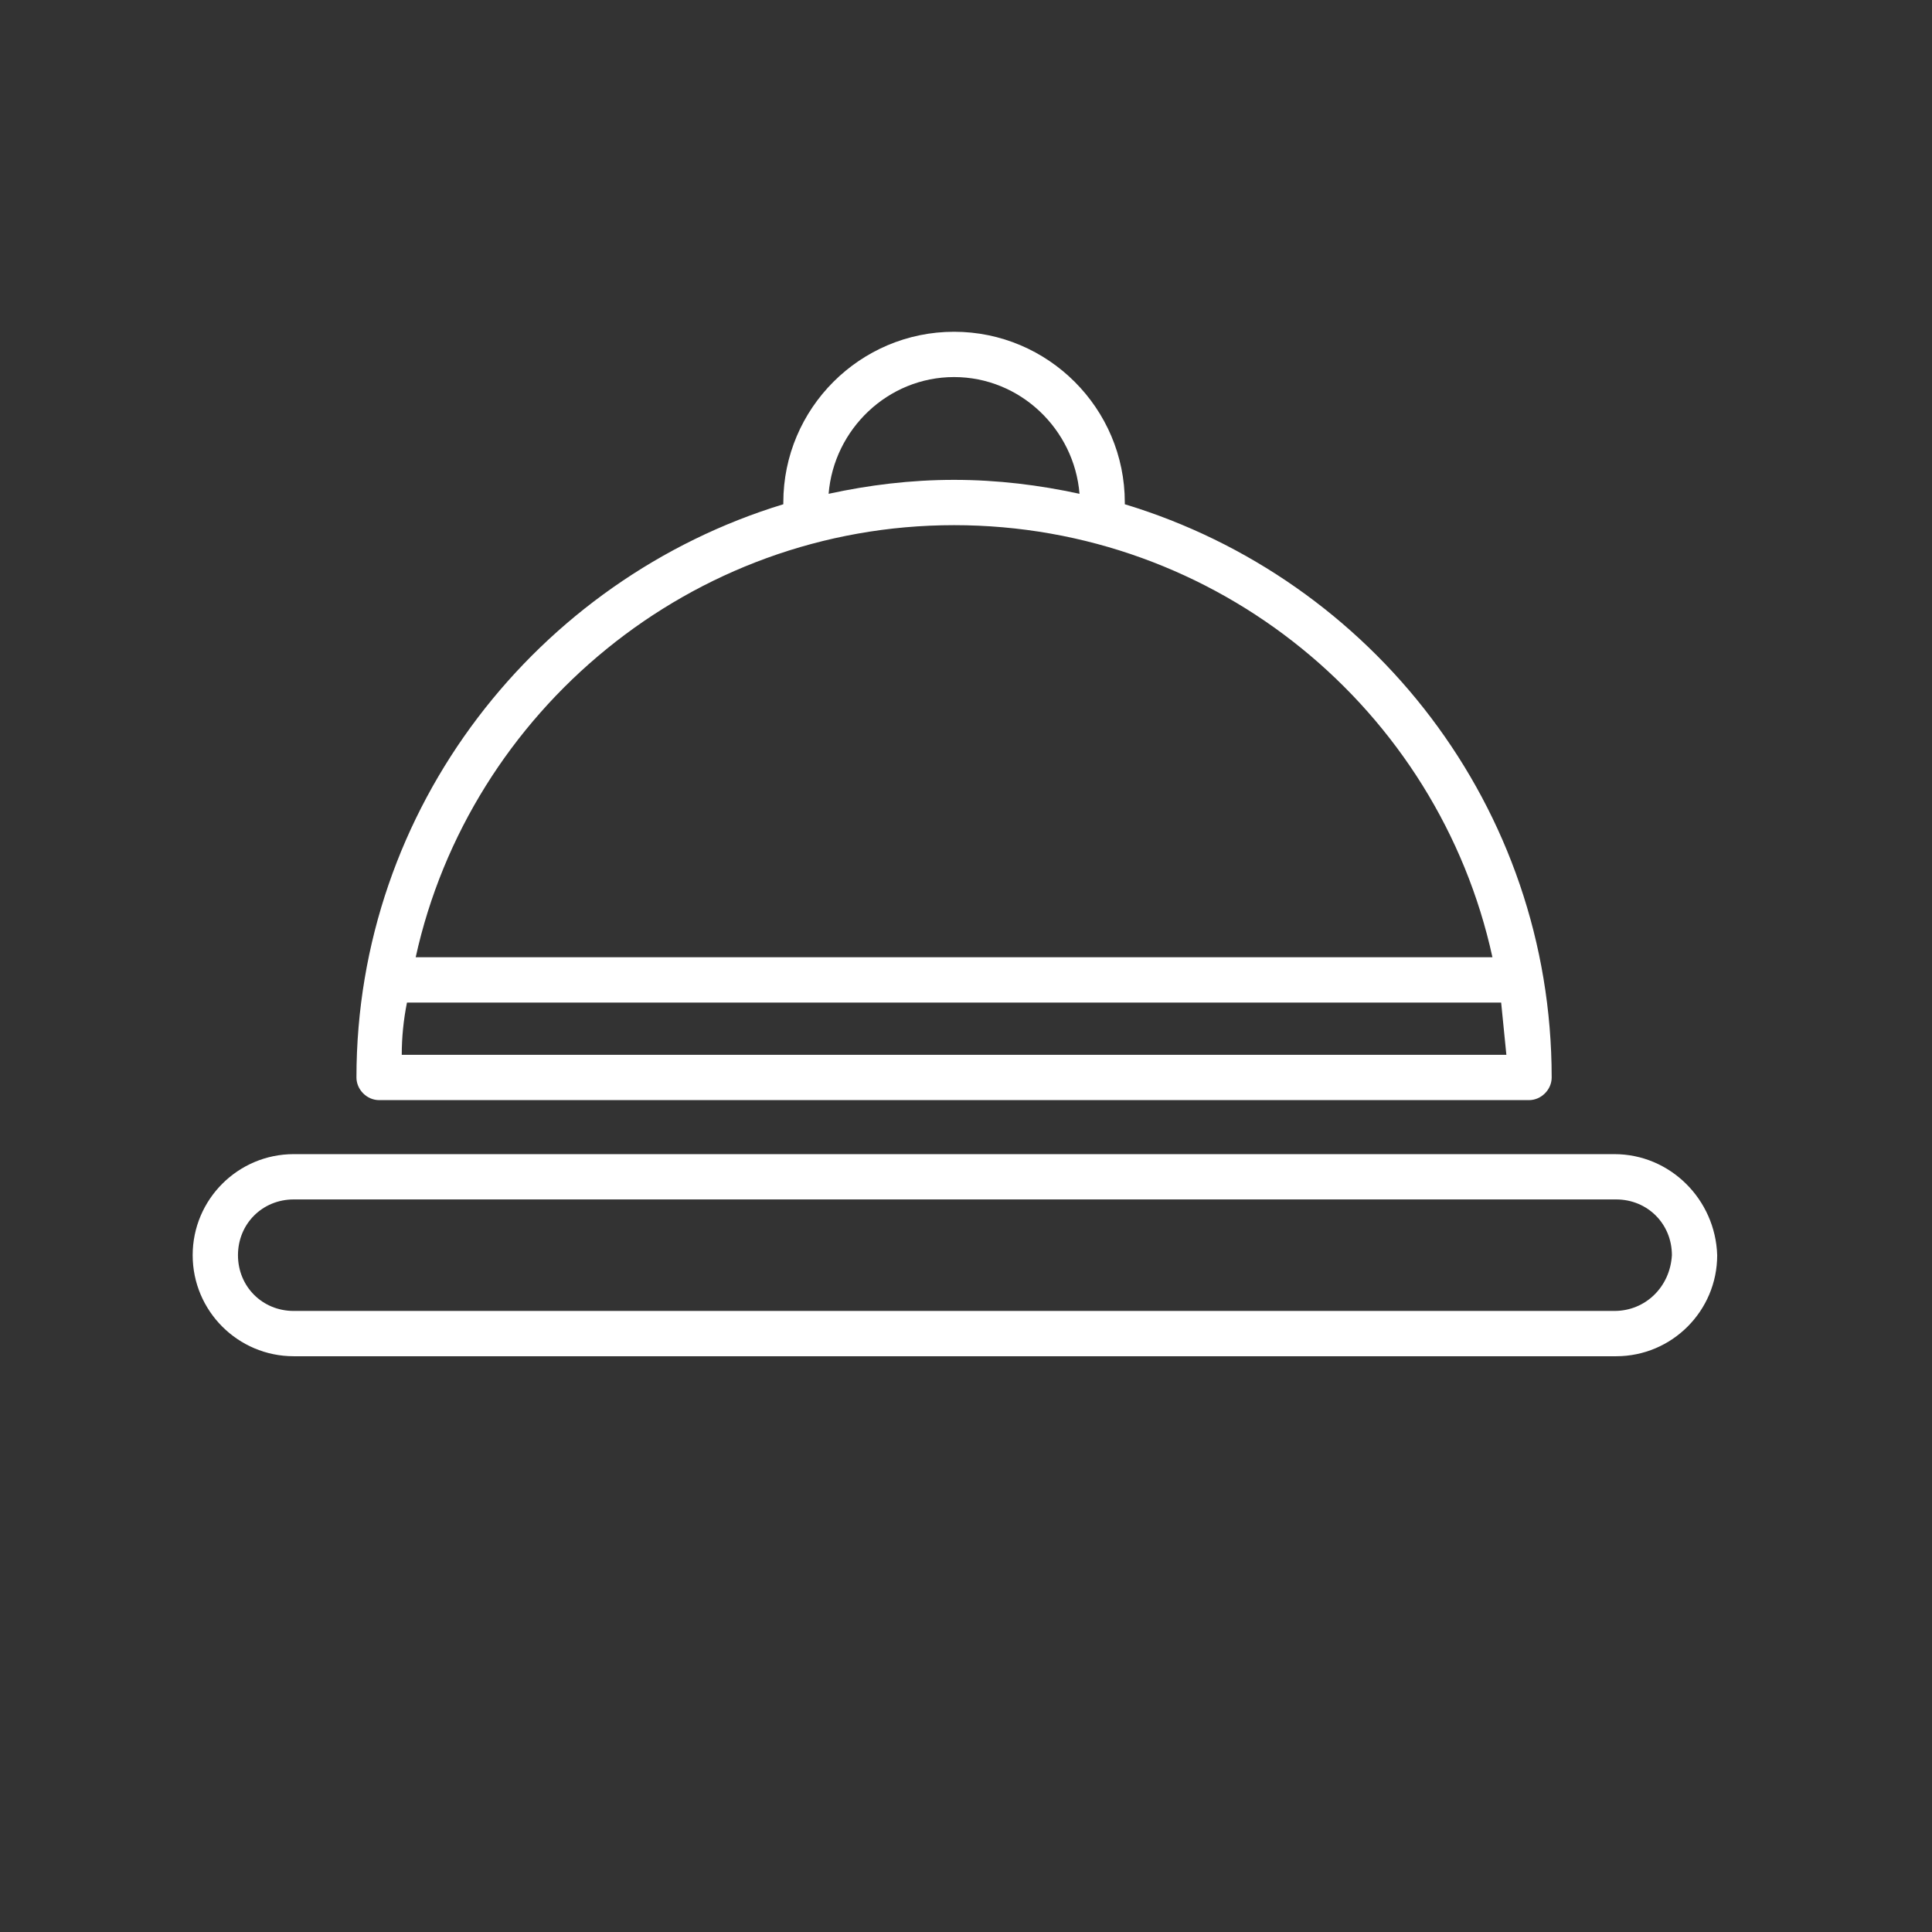 <?xml version="1.0" encoding="UTF-8" standalone="no"?>
<!-- Created with Inkscape (http://www.inkscape.org/) -->

<svg
   xmlns:dc="http://purl.org/dc/elements/1.1/"
   xmlns:cc="http://creativecommons.org/ns#"
   xmlns:rdf="http://www.w3.org/1999/02/22-rdf-syntax-ns#"
   xmlns:svg="http://www.w3.org/2000/svg"
   xmlns="http://www.w3.org/2000/svg"
   xmlns:sodipodi="http://sodipodi.sourceforge.net/DTD/sodipodi-0.dtd"
   xmlns:inkscape="http://www.inkscape.org/namespaces/inkscape"
   width="55px"
   height="55px"
   viewBox="0 0 55 55"
   version="1.1"
   id="SVGRoot"
   inkscape:version="0.92.4 (5da689c313, 2019-01-14)"
   sodipodi:docname="dish.svg">
  <rect x="0" y="0" width="55" height="55" fill="#333333" stroke="none"/>
  <defs
     id="defs3714" />
  <sodipodi:namedview
     id="base"
     pagecolor="#ffffff"
     bordercolor="#666666"
     borderopacity="1.0"
     inkscape:pageopacity="0.0"
     inkscape:pageshadow="2"
     inkscape:zoom="3.2912607"
     inkscape:cx="47.095244"
     inkscape:cy="41.474692"
     inkscape:document-units="px"
     inkscape:current-layer="layer1"
     showgrid="false"
     inkscape:window-width="671"
     inkscape:window-height="416"
     inkscape:window-x="531"
     inkscape:window-y="153"
     inkscape:window-maximized="0" />
  <g
     inkscape:label="Camada 1"
     inkscape:groupmode="layer"
     id="layer1">
    <g
       transform="matrix(0.124,0,0,0.124,5.485,2.327)"
       id="g14"
       style="fill:#ffffff">
      <path
         inkscape:connector-curvature="0"
         style="fill:#ffffff"
         d="m 37.6,228.6 c 0,2.8 2.4,5.2 5.2,5.2 h 264 c 2.8,0 5.2,-2.4 5.2,-5.2 0,-62 -41.2,-114.4 -98,-131.6 V 96.6 C 214,75 196.4,57.4 174.8,57.4 153.2,57.4 135.6,75 135.6,96.6 V 97 c -56.4,17.2 -98,69.6 -98,131.6 z M 48,223.4 c 0,-4 0.4,-8 1.2,-12 h 251.2 c 0.4,4 0.8,8 1.2,12 z M 174.8,67.8 c 15.2,0 27.6,12 28.8,26.8 -9.2,-2 -18.8,-3.2 -28.8,-3.2 -10,0 -19.6,1.2 -28.8,3.2 1.2,-14.8 13.6,-26.8 28.8,-26.8 z m 0,34 c 60.4,0 111.2,42.4 123.6,99.2 H 51.2 c 12.4,-56.4 63.2,-99.2 123.6,-99.2 z"
         id="path10" />
      <path
         inkscape:connector-curvature="0"
         style="fill:#ffffff"
         d="M 326.4,246.2 H 23.2 C 10.4,246.2 0,256.6 0,269.4 c 0,12.8 10.4,23.2 23.2,23.2 h 303.6 c 12.8,0 23.2,-10.4 23.2,-23.2 -0.4,-12.8 -10.8,-23.2 -23.6,-23.2 z m 0,36 H 23.2 c -7.2,0 -12.8,-5.6 -12.8,-12.8 0,-7.2 5.6,-12.8 12.8,-12.8 h 303.6 c 7.2,0 12.8,5.6 12.8,12.8 -0.4,7.2 -6,12.8 -13.2,12.8 z"
         id="path12" />
    </g>
  </g>
</svg>
